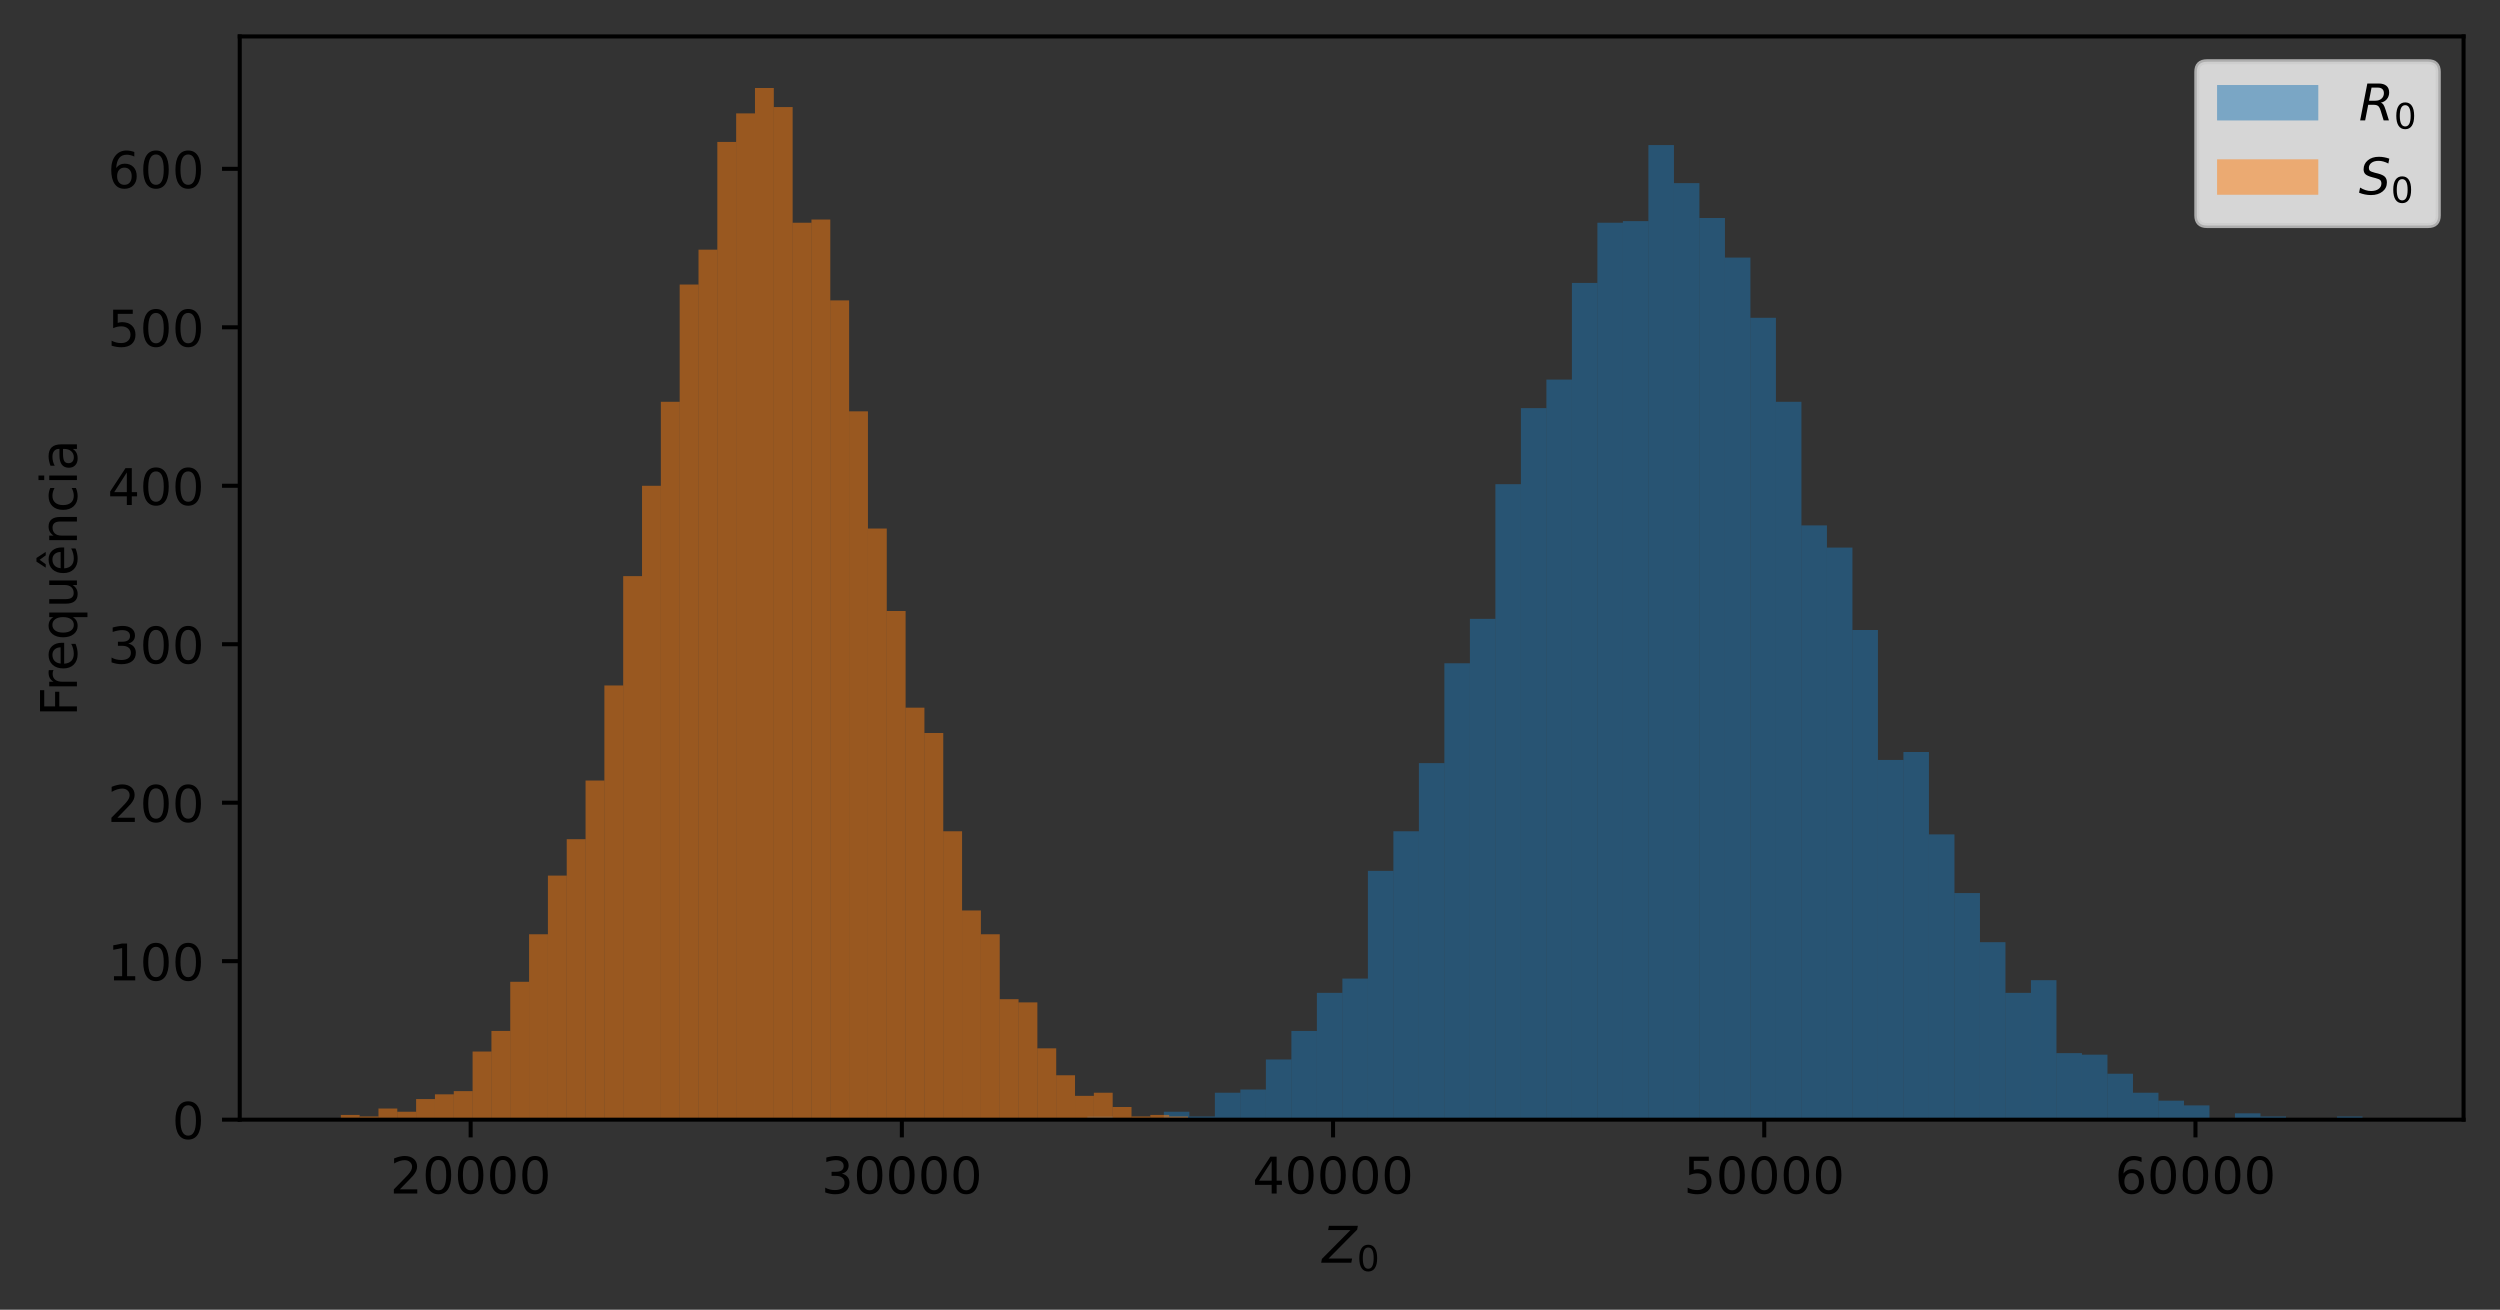 <?xml version="1.0" encoding="utf-8" standalone="no"?>
<!DOCTYPE svg PUBLIC "-//W3C//DTD SVG 1.1//EN"
  "http://www.w3.org/Graphics/SVG/1.1/DTD/svg11.dtd">
<!-- Created with matplotlib (https://matplotlib.org/) -->
<svg height="258.772pt" version="1.1" viewBox="0 0 493.936 258.772" width="493.936pt" xmlns="http://www.w3.org/2000/svg" xmlns:xlink="http://www.w3.org/1999/xlink">
 <rect x="0" y="0" width="493.936" height="258.772" fill="#333333" stroke="none"/>
 <defs>
  <style type="text/css">*{stroke-linecap:butt;stroke-linejoin:round;}</style>
 </defs>
 <g id="figure_1">
  <g id="patch_1">
   <path d="M 0 258.772 
L 493.936 258.772 
L 493.936 0 
L 0 0 
z
" style="fill:none;"/>
  </g>
  <g id="axes_1">
   <g id="patch_2">
    <path d="M 47.366 221.216 
L 486.736 221.216 
L 486.736 7.2 
L 47.366 7.2 
z
" style="fill:none;"/>
   </g>
   <g id="patch_3">
    <path clip-path="url(#p886ed7a73e)" d="M 214.835 221.216 
L 219.874 221.216 
L 219.874 220.59 
L 214.835 220.59 
z
" style="fill:#1f77b4;opacity:0.5;"/>
   </g>
   <g id="patch_4">
    <path clip-path="url(#p886ed7a73e)" d="M 219.874 221.216 
L 224.912 221.216 
L 224.912 220.903 
L 219.874 220.903 
z
" style="fill:#1f77b4;opacity:0.5;"/>
   </g>
   <g id="patch_5">
    <path clip-path="url(#p886ed7a73e)" d="M 224.912 221.216 
L 229.951 221.216 
L 229.951 221.216 
L 224.912 221.216 
z
" style="fill:#1f77b4;opacity:0.5;"/>
   </g>
   <g id="patch_6">
    <path clip-path="url(#p886ed7a73e)" d="M 229.951 221.216 
L 234.99 221.216 
L 234.99 219.65 
L 229.951 219.65 
z
" style="fill:#1f77b4;opacity:0.5;"/>
   </g>
   <g id="patch_7">
    <path clip-path="url(#p886ed7a73e)" d="M 234.99 221.216 
L 240.028 221.216 
L 240.028 220.59 
L 234.99 220.59 
z
" style="fill:#1f77b4;opacity:0.5;"/>
   </g>
   <g id="patch_8">
    <path clip-path="url(#p886ed7a73e)" d="M 240.028 221.216 
L 245.067 221.216 
L 245.067 215.893 
L 240.028 215.893 
z
" style="fill:#1f77b4;opacity:0.5;"/>
   </g>
   <g id="patch_9">
    <path clip-path="url(#p886ed7a73e)" d="M 245.067 221.216 
L 250.105 221.216 
L 250.105 215.267 
L 245.067 215.267 
z
" style="fill:#1f77b4;opacity:0.5;"/>
   </g>
   <g id="patch_10">
    <path clip-path="url(#p886ed7a73e)" d="M 250.105 221.216 
L 255.144 221.216 
L 255.144 209.318 
L 250.105 209.318 
z
" style="fill:#1f77b4;opacity:0.5;"/>
   </g>
   <g id="patch_11">
    <path clip-path="url(#p886ed7a73e)" d="M 255.144 221.216 
L 260.183 221.216 
L 260.183 203.682 
L 255.144 203.682 
z
" style="fill:#1f77b4;opacity:0.5;"/>
   </g>
   <g id="patch_12">
    <path clip-path="url(#p886ed7a73e)" d="M 260.183 221.216 
L 265.221 221.216 
L 265.221 196.168 
L 260.183 196.168 
z
" style="fill:#1f77b4;opacity:0.5;"/>
   </g>
   <g id="patch_13">
    <path clip-path="url(#p886ed7a73e)" d="M 265.221 221.216 
L 270.26 221.216 
L 270.26 193.35 
L 265.221 193.35 
z
" style="fill:#1f77b4;opacity:0.5;"/>
   </g>
   <g id="patch_14">
    <path clip-path="url(#p886ed7a73e)" d="M 270.26 221.216 
L 275.298 221.216 
L 275.298 172.06 
L 270.26 172.06 
z
" style="fill:#1f77b4;opacity:0.5;"/>
   </g>
   <g id="patch_15">
    <path clip-path="url(#p886ed7a73e)" d="M 275.298 221.216 
L 280.337 221.216 
L 280.337 164.233 
L 275.298 164.233 
z
" style="fill:#1f77b4;opacity:0.5;"/>
   </g>
   <g id="patch_16">
    <path clip-path="url(#p886ed7a73e)" d="M 280.337 221.216 
L 285.375 221.216 
L 285.375 150.769 
L 280.337 150.769 
z
" style="fill:#1f77b4;opacity:0.5;"/>
   </g>
   <g id="patch_17">
    <path clip-path="url(#p886ed7a73e)" d="M 285.375 221.216 
L 290.414 221.216 
L 290.414 131.045 
L 285.375 131.045 
z
" style="fill:#1f77b4;opacity:0.5;"/>
   </g>
   <g id="patch_18">
    <path clip-path="url(#p886ed7a73e)" d="M 290.414 221.216 
L 295.453 221.216 
L 295.453 122.278 
L 290.414 122.278 
z
" style="fill:#1f77b4;opacity:0.5;"/>
   </g>
   <g id="patch_19">
    <path clip-path="url(#p886ed7a73e)" d="M 295.453 221.216 
L 300.491 221.216 
L 300.491 95.665 
L 295.453 95.665 
z
" style="fill:#1f77b4;opacity:0.5;"/>
   </g>
   <g id="patch_20">
    <path clip-path="url(#p886ed7a73e)" d="M 300.491 221.216 
L 305.53 221.216 
L 305.53 80.636 
L 300.491 80.636 
z
" style="fill:#1f77b4;opacity:0.5;"/>
   </g>
   <g id="patch_21">
    <path clip-path="url(#p886ed7a73e)" d="M 305.53 221.216 
L 310.568 221.216 
L 310.568 75.001 
L 305.53 75.001 
z
" style="fill:#1f77b4;opacity:0.5;"/>
   </g>
   <g id="patch_22">
    <path clip-path="url(#p886ed7a73e)" d="M 310.568 221.216 
L 315.607 221.216 
L 315.607 55.902 
L 310.568 55.902 
z
" style="fill:#1f77b4;opacity:0.5;"/>
   </g>
   <g id="patch_23">
    <path clip-path="url(#p886ed7a73e)" d="M 315.607 221.216 
L 320.645 221.216 
L 320.645 44.004 
L 315.607 44.004 
z
" style="fill:#1f77b4;opacity:0.5;"/>
   </g>
   <g id="patch_24">
    <path clip-path="url(#p886ed7a73e)" d="M 320.645 221.216 
L 325.684 221.216 
L 325.684 43.691 
L 320.645 43.691 
z
" style="fill:#1f77b4;opacity:0.5;"/>
   </g>
   <g id="patch_25">
    <path clip-path="url(#p886ed7a73e)" d="M 325.684 221.216 
L 330.723 221.216 
L 330.723 28.663 
L 325.684 28.663 
z
" style="fill:#1f77b4;opacity:0.5;"/>
   </g>
   <g id="patch_26">
    <path clip-path="url(#p886ed7a73e)" d="M 330.723 221.216 
L 335.761 221.216 
L 335.761 36.177 
L 330.723 36.177 
z
" style="fill:#1f77b4;opacity:0.5;"/>
   </g>
   <g id="patch_27">
    <path clip-path="url(#p886ed7a73e)" d="M 335.761 221.216 
L 340.8 221.216 
L 340.8 43.065 
L 335.761 43.065 
z
" style="fill:#1f77b4;opacity:0.5;"/>
   </g>
   <g id="patch_28">
    <path clip-path="url(#p886ed7a73e)" d="M 340.8 221.216 
L 345.838 221.216 
L 345.838 50.892 
L 340.8 50.892 
z
" style="fill:#1f77b4;opacity:0.5;"/>
   </g>
   <g id="patch_29">
    <path clip-path="url(#p886ed7a73e)" d="M 345.838 221.216 
L 350.877 221.216 
L 350.877 62.79 
L 345.838 62.79 
z
" style="fill:#1f77b4;opacity:0.5;"/>
   </g>
   <g id="patch_30">
    <path clip-path="url(#p886ed7a73e)" d="M 350.877 221.216 
L 355.916 221.216 
L 355.916 79.384 
L 350.877 79.384 
z
" style="fill:#1f77b4;opacity:0.5;"/>
   </g>
   <g id="patch_31">
    <path clip-path="url(#p886ed7a73e)" d="M 355.916 221.216 
L 360.954 221.216 
L 360.954 103.805 
L 355.916 103.805 
z
" style="fill:#1f77b4;opacity:0.5;"/>
   </g>
   <g id="patch_32">
    <path clip-path="url(#p886ed7a73e)" d="M 360.954 221.216 
L 365.993 221.216 
L 365.993 108.189 
L 360.954 108.189 
z
" style="fill:#1f77b4;opacity:0.5;"/>
   </g>
   <g id="patch_33">
    <path clip-path="url(#p886ed7a73e)" d="M 365.993 221.216 
L 371.031 221.216 
L 371.031 124.47 
L 365.993 124.47 
z
" style="fill:#1f77b4;opacity:0.5;"/>
   </g>
   <g id="patch_34">
    <path clip-path="url(#p886ed7a73e)" d="M 371.031 221.216 
L 376.07 221.216 
L 376.07 150.143 
L 371.031 150.143 
z
" style="fill:#1f77b4;opacity:0.5;"/>
   </g>
   <g id="patch_35">
    <path clip-path="url(#p886ed7a73e)" d="M 376.07 221.216 
L 381.108 221.216 
L 381.108 148.578 
L 376.07 148.578 
z
" style="fill:#1f77b4;opacity:0.5;"/>
   </g>
   <g id="patch_36">
    <path clip-path="url(#p886ed7a73e)" d="M 381.108 221.216 
L 386.147 221.216 
L 386.147 164.859 
L 381.108 164.859 
z
" style="fill:#1f77b4;opacity:0.5;"/>
   </g>
   <g id="patch_37">
    <path clip-path="url(#p886ed7a73e)" d="M 386.147 221.216 
L 391.186 221.216 
L 391.186 176.443 
L 386.147 176.443 
z
" style="fill:#1f77b4;opacity:0.5;"/>
   </g>
   <g id="patch_38">
    <path clip-path="url(#p886ed7a73e)" d="M 391.186 221.216 
L 396.224 221.216 
L 396.224 186.149 
L 391.186 186.149 
z
" style="fill:#1f77b4;opacity:0.5;"/>
   </g>
   <g id="patch_39">
    <path clip-path="url(#p886ed7a73e)" d="M 396.224 221.216 
L 401.263 221.216 
L 401.263 196.168 
L 396.224 196.168 
z
" style="fill:#1f77b4;opacity:0.5;"/>
   </g>
   <g id="patch_40">
    <path clip-path="url(#p886ed7a73e)" d="M 401.263 221.216 
L 406.301 221.216 
L 406.301 193.663 
L 401.263 193.663 
z
" style="fill:#1f77b4;opacity:0.5;"/>
   </g>
   <g id="patch_41">
    <path clip-path="url(#p886ed7a73e)" d="M 406.301 221.216 
L 411.34 221.216 
L 411.34 208.066 
L 406.301 208.066 
z
" style="fill:#1f77b4;opacity:0.5;"/>
   </g>
   <g id="patch_42">
    <path clip-path="url(#p886ed7a73e)" d="M 411.34 221.216 
L 416.379 221.216 
L 416.379 208.379 
L 411.34 208.379 
z
" style="fill:#1f77b4;opacity:0.5;"/>
   </g>
   <g id="patch_43">
    <path clip-path="url(#p886ed7a73e)" d="M 416.379 221.216 
L 421.417 221.216 
L 421.417 212.136 
L 416.379 212.136 
z
" style="fill:#1f77b4;opacity:0.5;"/>
   </g>
   <g id="patch_44">
    <path clip-path="url(#p886ed7a73e)" d="M 421.417 221.216 
L 426.456 221.216 
L 426.456 215.893 
L 421.417 215.893 
z
" style="fill:#1f77b4;opacity:0.5;"/>
   </g>
   <g id="patch_45">
    <path clip-path="url(#p886ed7a73e)" d="M 426.456 221.216 
L 431.494 221.216 
L 431.494 217.459 
L 426.456 217.459 
z
" style="fill:#1f77b4;opacity:0.5;"/>
   </g>
   <g id="patch_46">
    <path clip-path="url(#p886ed7a73e)" d="M 431.494 221.216 
L 436.533 221.216 
L 436.533 218.398 
L 431.494 218.398 
z
" style="fill:#1f77b4;opacity:0.5;"/>
   </g>
   <g id="patch_47">
    <path clip-path="url(#p886ed7a73e)" d="M 436.533 221.216 
L 441.571 221.216 
L 441.571 220.903 
L 436.533 220.903 
z
" style="fill:#1f77b4;opacity:0.5;"/>
   </g>
   <g id="patch_48">
    <path clip-path="url(#p886ed7a73e)" d="M 441.571 221.216 
L 446.61 221.216 
L 446.61 219.963 
L 441.571 219.963 
z
" style="fill:#1f77b4;opacity:0.5;"/>
   </g>
   <g id="patch_49">
    <path clip-path="url(#p886ed7a73e)" d="M 446.61 221.216 
L 451.649 221.216 
L 451.649 220.59 
L 446.61 220.59 
z
" style="fill:#1f77b4;opacity:0.5;"/>
   </g>
   <g id="patch_50">
    <path clip-path="url(#p886ed7a73e)" d="M 451.649 221.216 
L 456.687 221.216 
L 456.687 221.216 
L 451.649 221.216 
z
" style="fill:#1f77b4;opacity:0.5;"/>
   </g>
   <g id="patch_51">
    <path clip-path="url(#p886ed7a73e)" d="M 456.687 221.216 
L 461.726 221.216 
L 461.726 220.903 
L 456.687 220.903 
z
" style="fill:#1f77b4;opacity:0.5;"/>
   </g>
   <g id="patch_52">
    <path clip-path="url(#p886ed7a73e)" d="M 461.726 221.216 
L 466.764 221.216 
L 466.764 220.59 
L 461.726 220.59 
z
" style="fill:#1f77b4;opacity:0.5;"/>
   </g>
   <g id="patch_53">
    <path clip-path="url(#p886ed7a73e)" d="M 67.337 221.216 
L 71.056 221.216 
L 71.056 220.276 
L 67.337 220.276 
z
" style="fill:#ff7f0e;opacity:0.5;"/>
   </g>
   <g id="patch_54">
    <path clip-path="url(#p886ed7a73e)" d="M 71.056 221.216 
L 74.776 221.216 
L 74.776 220.59 
L 71.056 220.59 
z
" style="fill:#ff7f0e;opacity:0.5;"/>
   </g>
   <g id="patch_55">
    <path clip-path="url(#p886ed7a73e)" d="M 74.776 221.216 
L 78.495 221.216 
L 78.495 219.024 
L 74.776 219.024 
z
" style="fill:#ff7f0e;opacity:0.5;"/>
   </g>
   <g id="patch_56">
    <path clip-path="url(#p886ed7a73e)" d="M 78.495 221.216 
L 82.215 221.216 
L 82.215 219.65 
L 78.495 219.65 
z
" style="fill:#ff7f0e;opacity:0.5;"/>
   </g>
   <g id="patch_57">
    <path clip-path="url(#p886ed7a73e)" d="M 82.215 221.216 
L 85.934 221.216 
L 85.934 217.146 
L 82.215 217.146 
z
" style="fill:#ff7f0e;opacity:0.5;"/>
   </g>
   <g id="patch_58">
    <path clip-path="url(#p886ed7a73e)" d="M 85.934 221.216 
L 89.654 221.216 
L 89.654 216.206 
L 85.934 216.206 
z
" style="fill:#ff7f0e;opacity:0.5;"/>
   </g>
   <g id="patch_59">
    <path clip-path="url(#p886ed7a73e)" d="M 89.654 221.216 
L 93.373 221.216 
L 93.373 215.58 
L 89.654 215.58 
z
" style="fill:#ff7f0e;opacity:0.5;"/>
   </g>
   <g id="patch_60">
    <path clip-path="url(#p886ed7a73e)" d="M 93.373 221.216 
L 97.093 221.216 
L 97.093 207.753 
L 93.373 207.753 
z
" style="fill:#ff7f0e;opacity:0.5;"/>
   </g>
   <g id="patch_61">
    <path clip-path="url(#p886ed7a73e)" d="M 97.093 221.216 
L 100.812 221.216 
L 100.812 203.682 
L 97.093 203.682 
z
" style="fill:#ff7f0e;opacity:0.5;"/>
   </g>
   <g id="patch_62">
    <path clip-path="url(#p886ed7a73e)" d="M 100.812 221.216 
L 104.532 221.216 
L 104.532 193.977 
L 100.812 193.977 
z
" style="fill:#ff7f0e;opacity:0.5;"/>
   </g>
   <g id="patch_63">
    <path clip-path="url(#p886ed7a73e)" d="M 104.532 221.216 
L 108.251 221.216 
L 108.251 184.584 
L 104.532 184.584 
z
" style="fill:#ff7f0e;opacity:0.5;"/>
   </g>
   <g id="patch_64">
    <path clip-path="url(#p886ed7a73e)" d="M 108.251 221.216 
L 111.971 221.216 
L 111.971 172.999 
L 108.251 172.999 
z
" style="fill:#ff7f0e;opacity:0.5;"/>
   </g>
   <g id="patch_65">
    <path clip-path="url(#p886ed7a73e)" d="M 111.971 221.216 
L 115.69 221.216 
L 115.69 165.798 
L 111.971 165.798 
z
" style="fill:#ff7f0e;opacity:0.5;"/>
   </g>
   <g id="patch_66">
    <path clip-path="url(#p886ed7a73e)" d="M 115.69 221.216 
L 119.41 221.216 
L 119.41 154.214 
L 115.69 154.214 
z
" style="fill:#ff7f0e;opacity:0.5;"/>
   </g>
   <g id="patch_67">
    <path clip-path="url(#p886ed7a73e)" d="M 119.41 221.216 
L 123.129 221.216 
L 123.129 135.428 
L 119.41 135.428 
z
" style="fill:#ff7f0e;opacity:0.5;"/>
   </g>
   <g id="patch_68">
    <path clip-path="url(#p886ed7a73e)" d="M 123.129 221.216 
L 126.849 221.216 
L 126.849 113.824 
L 123.129 113.824 
z
" style="fill:#ff7f0e;opacity:0.5;"/>
   </g>
   <g id="patch_69">
    <path clip-path="url(#p886ed7a73e)" d="M 126.849 221.216 
L 130.568 221.216 
L 130.568 95.978 
L 126.849 95.978 
z
" style="fill:#ff7f0e;opacity:0.5;"/>
   </g>
   <g id="patch_70">
    <path clip-path="url(#p886ed7a73e)" d="M 130.568 221.216 
L 134.288 221.216 
L 134.288 79.384 
L 130.568 79.384 
z
" style="fill:#ff7f0e;opacity:0.5;"/>
   </g>
   <g id="patch_71">
    <path clip-path="url(#p886ed7a73e)" d="M 134.288 221.216 
L 138.007 221.216 
L 138.007 56.215 
L 134.288 56.215 
z
" style="fill:#ff7f0e;opacity:0.5;"/>
   </g>
   <g id="patch_72">
    <path clip-path="url(#p886ed7a73e)" d="M 138.007 221.216 
L 141.727 221.216 
L 141.727 49.327 
L 138.007 49.327 
z
" style="fill:#ff7f0e;opacity:0.5;"/>
   </g>
   <g id="patch_73">
    <path clip-path="url(#p886ed7a73e)" d="M 141.727 221.216 
L 145.446 221.216 
L 145.446 28.036 
L 141.727 28.036 
z
" style="fill:#ff7f0e;opacity:0.5;"/>
   </g>
   <g id="patch_74">
    <path clip-path="url(#p886ed7a73e)" d="M 145.446 221.216 
L 149.166 221.216 
L 149.166 22.401 
L 145.446 22.401 
z
" style="fill:#ff7f0e;opacity:0.5;"/>
   </g>
   <g id="patch_75">
    <path clip-path="url(#p886ed7a73e)" d="M 149.166 221.216 
L 152.885 221.216 
L 152.885 17.391 
L 149.166 17.391 
z
" style="fill:#ff7f0e;opacity:0.5;"/>
   </g>
   <g id="patch_76">
    <path clip-path="url(#p886ed7a73e)" d="M 152.885 221.216 
L 156.605 221.216 
L 156.605 21.148 
L 152.885 21.148 
z
" style="fill:#ff7f0e;opacity:0.5;"/>
   </g>
   <g id="patch_77">
    <path clip-path="url(#p886ed7a73e)" d="M 156.605 221.216 
L 160.324 221.216 
L 160.324 44.004 
L 156.605 44.004 
z
" style="fill:#ff7f0e;opacity:0.5;"/>
   </g>
   <g id="patch_78">
    <path clip-path="url(#p886ed7a73e)" d="M 160.324 221.216 
L 164.044 221.216 
L 164.044 43.378 
L 160.324 43.378 
z
" style="fill:#ff7f0e;opacity:0.5;"/>
   </g>
   <g id="patch_79">
    <path clip-path="url(#p886ed7a73e)" d="M 164.044 221.216 
L 167.763 221.216 
L 167.763 59.346 
L 164.044 59.346 
z
" style="fill:#ff7f0e;opacity:0.5;"/>
   </g>
   <g id="patch_80">
    <path clip-path="url(#p886ed7a73e)" d="M 167.763 221.216 
L 171.483 221.216 
L 171.483 81.263 
L 167.763 81.263 
z
" style="fill:#ff7f0e;opacity:0.5;"/>
   </g>
   <g id="patch_81">
    <path clip-path="url(#p886ed7a73e)" d="M 171.483 221.216 
L 175.202 221.216 
L 175.202 104.431 
L 171.483 104.431 
z
" style="fill:#ff7f0e;opacity:0.5;"/>
   </g>
   <g id="patch_82">
    <path clip-path="url(#p886ed7a73e)" d="M 175.202 221.216 
L 178.922 221.216 
L 178.922 120.712 
L 175.202 120.712 
z
" style="fill:#ff7f0e;opacity:0.5;"/>
   </g>
   <g id="patch_83">
    <path clip-path="url(#p886ed7a73e)" d="M 178.922 221.216 
L 182.641 221.216 
L 182.641 139.811 
L 178.922 139.811 
z
" style="fill:#ff7f0e;opacity:0.5;"/>
   </g>
   <g id="patch_84">
    <path clip-path="url(#p886ed7a73e)" d="M 182.641 221.216 
L 186.361 221.216 
L 186.361 144.821 
L 182.641 144.821 
z
" style="fill:#ff7f0e;opacity:0.5;"/>
   </g>
   <g id="patch_85">
    <path clip-path="url(#p886ed7a73e)" d="M 186.361 221.216 
L 190.08 221.216 
L 190.08 164.233 
L 186.361 164.233 
z
" style="fill:#ff7f0e;opacity:0.5;"/>
   </g>
   <g id="patch_86">
    <path clip-path="url(#p886ed7a73e)" d="M 190.08 221.216 
L 193.8 221.216 
L 193.8 179.887 
L 190.08 179.887 
z
" style="fill:#ff7f0e;opacity:0.5;"/>
   </g>
   <g id="patch_87">
    <path clip-path="url(#p886ed7a73e)" d="M 193.8 221.216 
L 197.519 221.216 
L 197.519 184.584 
L 193.8 184.584 
z
" style="fill:#ff7f0e;opacity:0.5;"/>
   </g>
   <g id="patch_88">
    <path clip-path="url(#p886ed7a73e)" d="M 197.519 221.216 
L 201.239 221.216 
L 201.239 197.421 
L 197.519 197.421 
z
" style="fill:#ff7f0e;opacity:0.5;"/>
   </g>
   <g id="patch_89">
    <path clip-path="url(#p886ed7a73e)" d="M 201.239 221.216 
L 204.958 221.216 
L 204.958 198.047 
L 201.239 198.047 
z
" style="fill:#ff7f0e;opacity:0.5;"/>
   </g>
   <g id="patch_90">
    <path clip-path="url(#p886ed7a73e)" d="M 204.958 221.216 
L 208.678 221.216 
L 208.678 207.126 
L 204.958 207.126 
z
" style="fill:#ff7f0e;opacity:0.5;"/>
   </g>
   <g id="patch_91">
    <path clip-path="url(#p886ed7a73e)" d="M 208.678 221.216 
L 212.397 221.216 
L 212.397 212.449 
L 208.678 212.449 
z
" style="fill:#ff7f0e;opacity:0.5;"/>
   </g>
   <g id="patch_92">
    <path clip-path="url(#p886ed7a73e)" d="M 212.397 221.216 
L 216.117 221.216 
L 216.117 216.519 
L 212.397 216.519 
z
" style="fill:#ff7f0e;opacity:0.5;"/>
   </g>
   <g id="patch_93">
    <path clip-path="url(#p886ed7a73e)" d="M 216.117 221.216 
L 219.836 221.216 
L 219.836 215.893 
L 216.117 215.893 
z
" style="fill:#ff7f0e;opacity:0.5;"/>
   </g>
   <g id="patch_94">
    <path clip-path="url(#p886ed7a73e)" d="M 219.836 221.216 
L 223.556 221.216 
L 223.556 218.711 
L 219.836 218.711 
z
" style="fill:#ff7f0e;opacity:0.5;"/>
   </g>
   <g id="patch_95">
    <path clip-path="url(#p886ed7a73e)" d="M 223.556 221.216 
L 227.275 221.216 
L 227.275 220.59 
L 223.556 220.59 
z
" style="fill:#ff7f0e;opacity:0.5;"/>
   </g>
   <g id="patch_96">
    <path clip-path="url(#p886ed7a73e)" d="M 227.275 221.216 
L 230.995 221.216 
L 230.995 220.276 
L 227.275 220.276 
z
" style="fill:#ff7f0e;opacity:0.5;"/>
   </g>
   <g id="patch_97">
    <path clip-path="url(#p886ed7a73e)" d="M 230.995 221.216 
L 234.714 221.216 
L 234.714 220.59 
L 230.995 220.59 
z
" style="fill:#ff7f0e;opacity:0.5;"/>
   </g>
   <g id="patch_98">
    <path clip-path="url(#p886ed7a73e)" d="M 234.714 221.216 
L 238.434 221.216 
L 238.434 220.903 
L 234.714 220.903 
z
" style="fill:#ff7f0e;opacity:0.5;"/>
   </g>
   <g id="patch_99">
    <path clip-path="url(#p886ed7a73e)" d="M 238.434 221.216 
L 242.153 221.216 
L 242.153 221.216 
L 238.434 221.216 
z
" style="fill:#ff7f0e;opacity:0.5;"/>
   </g>
   <g id="patch_100">
    <path clip-path="url(#p886ed7a73e)" d="M 242.153 221.216 
L 245.873 221.216 
L 245.873 220.903 
L 242.153 220.903 
z
" style="fill:#ff7f0e;opacity:0.5;"/>
   </g>
   <g id="patch_101">
    <path clip-path="url(#p886ed7a73e)" d="M 245.873 221.216 
L 249.592 221.216 
L 249.592 221.216 
L 245.873 221.216 
z
" style="fill:#ff7f0e;opacity:0.5;"/>
   </g>
   <g id="patch_102">
    <path clip-path="url(#p886ed7a73e)" d="M 249.592 221.216 
L 253.312 221.216 
L 253.312 220.903 
L 249.592 220.903 
z
" style="fill:#ff7f0e;opacity:0.5;"/>
   </g>
   <g id="matplotlib.axis_1">
    <g id="xtick_1">
     <g id="line2d_1">
      <defs>
       <path d="M 0 0 
L 0 3.5 
" id="me5d652dbe2" style="stroke:#000000;stroke-width:0.8;"/>
      </defs>
      <g>
       <use style="stroke:#000000;stroke-width:0.8;" x="92.988" xlink:href="#me5d652dbe2" y="221.216"/>
      </g>
     </g>
     <g id="text_1">
      <!-- 20000 -->
      <g transform="translate(77.082 235.814)scale(0.1 -0.1)">
       <defs>
        <path d="M 19.188 8.297 
L 53.609 8.297 
L 53.609 0 
L 7.328 0 
L 7.328 8.297 
Q 12.938 14.109 22.625 23.891 
Q 32.328 33.688 34.812 36.531 
Q 39.547 41.844 41.422 45.531 
Q 43.312 49.219 43.312 52.781 
Q 43.312 58.594 39.234 62.25 
Q 35.156 65.922 28.609 65.922 
Q 23.969 65.922 18.812 64.312 
Q 13.672 62.703 7.812 59.422 
L 7.812 69.391 
Q 13.766 71.781 18.938 73 
Q 24.125 74.219 28.422 74.219 
Q 39.75 74.219 46.484 68.547 
Q 53.219 62.891 53.219 53.422 
Q 53.219 48.922 51.531 44.891 
Q 49.859 40.875 45.406 35.406 
Q 44.188 33.984 37.641 27.219 
Q 31.109 20.453 19.188 8.297 
z
" id="DejaVuSans-50"/>
        <path d="M 31.781 66.406 
Q 24.172 66.406 20.328 58.906 
Q 16.5 51.422 16.5 36.375 
Q 16.5 21.391 20.328 13.891 
Q 24.172 6.391 31.781 6.391 
Q 39.453 6.391 43.281 13.891 
Q 47.125 21.391 47.125 36.375 
Q 47.125 51.422 43.281 58.906 
Q 39.453 66.406 31.781 66.406 
z
M 31.781 74.219 
Q 44.047 74.219 50.516 64.516 
Q 56.984 54.828 56.984 36.375 
Q 56.984 17.969 50.516 8.266 
Q 44.047 -1.422 31.781 -1.422 
Q 19.531 -1.422 13.062 8.266 
Q 6.594 17.969 6.594 36.375 
Q 6.594 54.828 13.062 64.516 
Q 19.531 74.219 31.781 74.219 
z
" id="DejaVuSans-48"/>
       </defs>
       <use xlink:href="#DejaVuSans-50"/>
       <use x="63.623" xlink:href="#DejaVuSans-48"/>
       <use x="127.246" xlink:href="#DejaVuSans-48"/>
       <use x="190.869" xlink:href="#DejaVuSans-48"/>
       <use x="254.492" xlink:href="#DejaVuSans-48"/>
      </g>
     </g>
    </g>
    <g id="xtick_2">
     <g id="line2d_2">
      <g>
       <use style="stroke:#000000;stroke-width:0.8;" x="178.183" xlink:href="#me5d652dbe2" y="221.216"/>
      </g>
     </g>
     <g id="text_2">
      <!-- 30000 -->
      <g transform="translate(162.277 235.814)scale(0.1 -0.1)">
       <defs>
        <path d="M 40.578 39.312 
Q 47.656 37.797 51.625 33 
Q 55.609 28.219 55.609 21.188 
Q 55.609 10.406 48.188 4.484 
Q 40.766 -1.422 27.094 -1.422 
Q 22.516 -1.422 17.656 -0.516 
Q 12.797 0.391 7.625 2.203 
L 7.625 11.719 
Q 11.719 9.328 16.594 8.109 
Q 21.484 6.891 26.812 6.891 
Q 36.078 6.891 40.938 10.547 
Q 45.797 14.203 45.797 21.188 
Q 45.797 27.641 41.281 31.266 
Q 36.766 34.906 28.719 34.906 
L 20.219 34.906 
L 20.219 43.016 
L 29.109 43.016 
Q 36.375 43.016 40.234 45.922 
Q 44.094 48.828 44.094 54.297 
Q 44.094 59.906 40.109 62.906 
Q 36.141 65.922 28.719 65.922 
Q 24.656 65.922 20.016 65.031 
Q 15.375 64.156 9.812 62.312 
L 9.812 71.094 
Q 15.438 72.656 20.344 73.438 
Q 25.25 74.219 29.594 74.219 
Q 40.828 74.219 47.359 69.109 
Q 53.906 64.016 53.906 55.328 
Q 53.906 49.266 50.438 45.094 
Q 46.969 40.922 40.578 39.312 
z
" id="DejaVuSans-51"/>
       </defs>
       <use xlink:href="#DejaVuSans-51"/>
       <use x="63.623" xlink:href="#DejaVuSans-48"/>
       <use x="127.246" xlink:href="#DejaVuSans-48"/>
       <use x="190.869" xlink:href="#DejaVuSans-48"/>
       <use x="254.492" xlink:href="#DejaVuSans-48"/>
      </g>
     </g>
    </g>
    <g id="xtick_3">
     <g id="line2d_3">
      <g>
       <use style="stroke:#000000;stroke-width:0.8;" x="263.378" xlink:href="#me5d652dbe2" y="221.216"/>
      </g>
     </g>
     <g id="text_3">
      <!-- 40000 -->
      <g transform="translate(247.471 235.814)scale(0.1 -0.1)">
       <defs>
        <path d="M 37.797 64.312 
L 12.891 25.391 
L 37.797 25.391 
z
M 35.203 72.906 
L 47.609 72.906 
L 47.609 25.391 
L 58.016 25.391 
L 58.016 17.188 
L 47.609 17.188 
L 47.609 0 
L 37.797 0 
L 37.797 17.188 
L 4.891 17.188 
L 4.891 26.703 
z
" id="DejaVuSans-52"/>
       </defs>
       <use xlink:href="#DejaVuSans-52"/>
       <use x="63.623" xlink:href="#DejaVuSans-48"/>
       <use x="127.246" xlink:href="#DejaVuSans-48"/>
       <use x="190.869" xlink:href="#DejaVuSans-48"/>
       <use x="254.492" xlink:href="#DejaVuSans-48"/>
      </g>
     </g>
    </g>
    <g id="xtick_4">
     <g id="line2d_4">
      <g>
       <use style="stroke:#000000;stroke-width:0.8;" x="348.572" xlink:href="#me5d652dbe2" y="221.216"/>
      </g>
     </g>
     <g id="text_4">
      <!-- 50000 -->
      <g transform="translate(332.666 235.814)scale(0.1 -0.1)">
       <defs>
        <path d="M 10.797 72.906 
L 49.516 72.906 
L 49.516 64.594 
L 19.828 64.594 
L 19.828 46.734 
Q 21.969 47.469 24.109 47.828 
Q 26.266 48.188 28.422 48.188 
Q 40.625 48.188 47.75 41.5 
Q 54.891 34.812 54.891 23.391 
Q 54.891 11.625 47.562 5.094 
Q 40.234 -1.422 26.906 -1.422 
Q 22.312 -1.422 17.547 -0.641 
Q 12.797 0.141 7.719 1.703 
L 7.719 11.625 
Q 12.109 9.234 16.797 8.062 
Q 21.484 6.891 26.703 6.891 
Q 35.156 6.891 40.078 11.328 
Q 45.016 15.766 45.016 23.391 
Q 45.016 31 40.078 35.438 
Q 35.156 39.891 26.703 39.891 
Q 22.75 39.891 18.812 39.016 
Q 14.891 38.141 10.797 36.281 
z
" id="DejaVuSans-53"/>
       </defs>
       <use xlink:href="#DejaVuSans-53"/>
       <use x="63.623" xlink:href="#DejaVuSans-48"/>
       <use x="127.246" xlink:href="#DejaVuSans-48"/>
       <use x="190.869" xlink:href="#DejaVuSans-48"/>
       <use x="254.492" xlink:href="#DejaVuSans-48"/>
      </g>
     </g>
    </g>
    <g id="xtick_5">
     <g id="line2d_5">
      <g>
       <use style="stroke:#000000;stroke-width:0.8;" x="433.767" xlink:href="#me5d652dbe2" y="221.216"/>
      </g>
     </g>
     <g id="text_5">
      <!-- 60000 -->
      <g transform="translate(417.86 235.814)scale(0.1 -0.1)">
       <defs>
        <path d="M 33.016 40.375 
Q 26.375 40.375 22.484 35.828 
Q 18.609 31.297 18.609 23.391 
Q 18.609 15.531 22.484 10.953 
Q 26.375 6.391 33.016 6.391 
Q 39.656 6.391 43.531 10.953 
Q 47.406 15.531 47.406 23.391 
Q 47.406 31.297 43.531 35.828 
Q 39.656 40.375 33.016 40.375 
z
M 52.594 71.297 
L 52.594 62.312 
Q 48.875 64.062 45.094 64.984 
Q 41.312 65.922 37.594 65.922 
Q 27.828 65.922 22.672 59.328 
Q 17.531 52.734 16.797 39.406 
Q 19.672 43.656 24.016 45.922 
Q 28.375 48.188 33.594 48.188 
Q 44.578 48.188 50.953 41.516 
Q 57.328 34.859 57.328 23.391 
Q 57.328 12.156 50.688 5.359 
Q 44.047 -1.422 33.016 -1.422 
Q 20.359 -1.422 13.672 8.266 
Q 6.984 17.969 6.984 36.375 
Q 6.984 53.656 15.188 63.938 
Q 23.391 74.219 37.203 74.219 
Q 40.922 74.219 44.703 73.484 
Q 48.484 72.75 52.594 71.297 
z
" id="DejaVuSans-54"/>
       </defs>
       <use xlink:href="#DejaVuSans-54"/>
       <use x="63.623" xlink:href="#DejaVuSans-48"/>
       <use x="127.246" xlink:href="#DejaVuSans-48"/>
       <use x="190.869" xlink:href="#DejaVuSans-48"/>
       <use x="254.492" xlink:href="#DejaVuSans-48"/>
      </g>
     </g>
    </g>
    <g id="text_6">
     <!-- $Z_0$ -->
     <g transform="translate(261.251 249.492)scale(0.1 -0.1)">
      <defs>
       <path d="M 13.094 72.906 
L 70.312 72.906 
L 68.891 65.375 
L 12.406 8.297 
L 58.891 8.297 
L 57.328 0 
L -2.203 0 
L -0.781 7.516 
L 55.719 64.594 
L 11.531 64.594 
z
" id="DejaVuSans-Oblique-90"/>
      </defs>
      <use transform="translate(0 0.094)" xlink:href="#DejaVuSans-Oblique-90"/>
      <use transform="translate(68.506 -16.312)scale(0.7)" xlink:href="#DejaVuSans-48"/>
     </g>
    </g>
   </g>
   <g id="matplotlib.axis_2">
    <g id="ytick_1">
     <g id="line2d_6">
      <defs>
       <path d="M 0 0 
L -3.5 0 
" id="m7829d99c3b" style="stroke:#000000;stroke-width:0.8;"/>
      </defs>
      <g>
       <use style="stroke:#000000;stroke-width:0.8;" x="47.366" xlink:href="#m7829d99c3b" y="221.216"/>
      </g>
     </g>
     <g id="text_7">
      <!-- 0 -->
      <g transform="translate(34.003 225.015)scale(0.1 -0.1)">
       <use xlink:href="#DejaVuSans-48"/>
      </g>
     </g>
    </g>
    <g id="ytick_2">
     <g id="line2d_7">
      <g>
       <use style="stroke:#000000;stroke-width:0.8;" x="47.366" xlink:href="#m7829d99c3b" y="189.906"/>
      </g>
     </g>
     <g id="text_8">
      <!-- 100 -->
      <g transform="translate(21.278 193.706)scale(0.1 -0.1)">
       <defs>
        <path d="M 12.406 8.297 
L 28.516 8.297 
L 28.516 63.922 
L 10.984 60.406 
L 10.984 69.391 
L 28.422 72.906 
L 38.281 72.906 
L 38.281 8.297 
L 54.391 8.297 
L 54.391 0 
L 12.406 0 
z
" id="DejaVuSans-49"/>
       </defs>
       <use xlink:href="#DejaVuSans-49"/>
       <use x="63.623" xlink:href="#DejaVuSans-48"/>
       <use x="127.246" xlink:href="#DejaVuSans-48"/>
      </g>
     </g>
    </g>
    <g id="ytick_3">
     <g id="line2d_8">
      <g>
       <use style="stroke:#000000;stroke-width:0.8;" x="47.366" xlink:href="#m7829d99c3b" y="158.597"/>
      </g>
     </g>
     <g id="text_9">
      <!-- 200 -->
      <g transform="translate(21.278 162.396)scale(0.1 -0.1)">
       <use xlink:href="#DejaVuSans-50"/>
       <use x="63.623" xlink:href="#DejaVuSans-48"/>
       <use x="127.246" xlink:href="#DejaVuSans-48"/>
      </g>
     </g>
    </g>
    <g id="ytick_4">
     <g id="line2d_9">
      <g>
       <use style="stroke:#000000;stroke-width:0.8;" x="47.366" xlink:href="#m7829d99c3b" y="127.287"/>
      </g>
     </g>
     <g id="text_10">
      <!-- 300 -->
      <g transform="translate(21.278 131.087)scale(0.1 -0.1)">
       <use xlink:href="#DejaVuSans-51"/>
       <use x="63.623" xlink:href="#DejaVuSans-48"/>
       <use x="127.246" xlink:href="#DejaVuSans-48"/>
      </g>
     </g>
    </g>
    <g id="ytick_5">
     <g id="line2d_10">
      <g>
       <use style="stroke:#000000;stroke-width:0.8;" x="47.366" xlink:href="#m7829d99c3b" y="95.978"/>
      </g>
     </g>
     <g id="text_11">
      <!-- 400 -->
      <g transform="translate(21.278 99.777)scale(0.1 -0.1)">
       <use xlink:href="#DejaVuSans-52"/>
       <use x="63.623" xlink:href="#DejaVuSans-48"/>
       <use x="127.246" xlink:href="#DejaVuSans-48"/>
      </g>
     </g>
    </g>
    <g id="ytick_6">
     <g id="line2d_11">
      <g>
       <use style="stroke:#000000;stroke-width:0.8;" x="47.366" xlink:href="#m7829d99c3b" y="64.668"/>
      </g>
     </g>
     <g id="text_12">
      <!-- 500 -->
      <g transform="translate(21.278 68.468)scale(0.1 -0.1)">
       <use xlink:href="#DejaVuSans-53"/>
       <use x="63.623" xlink:href="#DejaVuSans-48"/>
       <use x="127.246" xlink:href="#DejaVuSans-48"/>
      </g>
     </g>
    </g>
    <g id="ytick_7">
     <g id="line2d_12">
      <g>
       <use style="stroke:#000000;stroke-width:0.8;" x="47.366" xlink:href="#m7829d99c3b" y="33.359"/>
      </g>
     </g>
     <g id="text_13">
      <!-- 600 -->
      <g transform="translate(21.278 37.158)scale(0.1 -0.1)">
       <use xlink:href="#DejaVuSans-54"/>
       <use x="63.623" xlink:href="#DejaVuSans-48"/>
       <use x="127.246" xlink:href="#DejaVuSans-48"/>
      </g>
     </g>
    </g>
    <g id="text_14">
     <!-- Frequência -->
     <g transform="translate(15.198 141.531)rotate(-90)scale(0.1 -0.1)">
      <defs>
       <path d="M 9.812 72.906 
L 51.703 72.906 
L 51.703 64.594 
L 19.672 64.594 
L 19.672 43.109 
L 48.578 43.109 
L 48.578 34.812 
L 19.672 34.812 
L 19.672 0 
L 9.812 0 
z
" id="DejaVuSans-70"/>
       <path d="M 41.109 46.297 
Q 39.594 47.172 37.812 47.578 
Q 36.031 48 33.891 48 
Q 26.266 48 22.188 43.047 
Q 18.109 38.094 18.109 28.812 
L 18.109 0 
L 9.078 0 
L 9.078 54.688 
L 18.109 54.688 
L 18.109 46.188 
Q 20.953 51.172 25.484 53.578 
Q 30.031 56 36.531 56 
Q 37.453 56 38.578 55.875 
Q 39.703 55.766 41.062 55.516 
z
" id="DejaVuSans-114"/>
       <path d="M 56.203 29.594 
L 56.203 25.203 
L 14.891 25.203 
Q 15.484 15.922 20.484 11.062 
Q 25.484 6.203 34.422 6.203 
Q 39.594 6.203 44.453 7.469 
Q 49.312 8.734 54.109 11.281 
L 54.109 2.781 
Q 49.266 0.734 44.188 -0.344 
Q 39.109 -1.422 33.891 -1.422 
Q 20.797 -1.422 13.156 6.188 
Q 5.516 13.812 5.516 26.812 
Q 5.516 40.234 12.766 48.109 
Q 20.016 56 32.328 56 
Q 43.359 56 49.781 48.891 
Q 56.203 41.797 56.203 29.594 
z
M 47.219 32.234 
Q 47.125 39.594 43.094 43.984 
Q 39.062 48.391 32.422 48.391 
Q 24.906 48.391 20.391 44.141 
Q 15.875 39.891 15.188 32.172 
z
" id="DejaVuSans-101"/>
       <path d="M 14.797 27.297 
Q 14.797 17.391 18.875 11.75 
Q 22.953 6.109 30.078 6.109 
Q 37.203 6.109 41.297 11.75 
Q 45.406 17.391 45.406 27.297 
Q 45.406 37.203 41.297 42.844 
Q 37.203 48.484 30.078 48.484 
Q 22.953 48.484 18.875 42.844 
Q 14.797 37.203 14.797 27.297 
z
M 45.406 8.203 
Q 42.578 3.328 38.25 0.953 
Q 33.938 -1.422 27.875 -1.422 
Q 17.969 -1.422 11.734 6.484 
Q 5.516 14.406 5.516 27.297 
Q 5.516 40.188 11.734 48.094 
Q 17.969 56 27.875 56 
Q 33.938 56 38.25 53.625 
Q 42.578 51.266 45.406 46.391 
L 45.406 54.688 
L 54.391 54.688 
L 54.391 -20.797 
L 45.406 -20.797 
z
" id="DejaVuSans-113"/>
       <path d="M 8.5 21.578 
L 8.5 54.688 
L 17.484 54.688 
L 17.484 21.922 
Q 17.484 14.156 20.5 10.266 
Q 23.531 6.391 29.594 6.391 
Q 36.859 6.391 41.078 11.031 
Q 45.312 15.672 45.312 23.688 
L 45.312 54.688 
L 54.297 54.688 
L 54.297 0 
L 45.312 0 
L 45.312 8.406 
Q 42.047 3.422 37.719 1 
Q 33.406 -1.422 27.688 -1.422 
Q 18.266 -1.422 13.375 4.438 
Q 8.5 10.297 8.5 21.578 
z
M 31.109 56 
z
" id="DejaVuSans-117"/>
       <path d="M 56.203 29.594 
L 56.203 25.203 
L 14.891 25.203 
Q 15.484 15.922 20.484 11.062 
Q 25.484 6.203 34.422 6.203 
Q 39.594 6.203 44.453 7.469 
Q 49.312 8.734 54.109 11.281 
L 54.109 2.781 
Q 49.266 0.734 44.188 -0.344 
Q 39.109 -1.422 33.891 -1.422 
Q 20.797 -1.422 13.156 6.188 
Q 5.516 13.812 5.516 26.812 
Q 5.516 40.234 12.766 48.109 
Q 20.016 56 32.328 56 
Q 43.359 56 49.781 48.891 
Q 56.203 41.797 56.203 29.594 
z
M 47.219 32.234 
Q 47.125 39.594 43.094 43.984 
Q 39.062 48.391 32.422 48.391 
Q 24.906 48.391 20.391 44.141 
Q 15.875 39.891 15.188 32.172 
z
M 28.172 79.984 
L 35.406 79.984 
L 47.359 61.625 
L 40.578 61.625 
L 31.781 73.578 
L 23 61.625 
L 16.219 61.625 
z
" id="DejaVuSans-234"/>
       <path d="M 54.891 33.016 
L 54.891 0 
L 45.906 0 
L 45.906 32.719 
Q 45.906 40.484 42.875 44.328 
Q 39.844 48.188 33.797 48.188 
Q 26.516 48.188 22.312 43.547 
Q 18.109 38.922 18.109 30.906 
L 18.109 0 
L 9.078 0 
L 9.078 54.688 
L 18.109 54.688 
L 18.109 46.188 
Q 21.344 51.125 25.703 53.562 
Q 30.078 56 35.797 56 
Q 45.219 56 50.047 50.172 
Q 54.891 44.344 54.891 33.016 
z
" id="DejaVuSans-110"/>
       <path d="M 48.781 52.594 
L 48.781 44.188 
Q 44.969 46.297 41.141 47.344 
Q 37.312 48.391 33.406 48.391 
Q 24.656 48.391 19.812 42.844 
Q 14.984 37.312 14.984 27.297 
Q 14.984 17.281 19.812 11.734 
Q 24.656 6.203 33.406 6.203 
Q 37.312 6.203 41.141 7.25 
Q 44.969 8.297 48.781 10.406 
L 48.781 2.094 
Q 45.016 0.344 40.984 -0.531 
Q 36.969 -1.422 32.422 -1.422 
Q 20.062 -1.422 12.781 6.344 
Q 5.516 14.109 5.516 27.297 
Q 5.516 40.672 12.859 48.328 
Q 20.219 56 33.016 56 
Q 37.156 56 41.109 55.141 
Q 45.062 54.297 48.781 52.594 
z
" id="DejaVuSans-99"/>
       <path d="M 9.422 54.688 
L 18.406 54.688 
L 18.406 0 
L 9.422 0 
z
M 9.422 75.984 
L 18.406 75.984 
L 18.406 64.594 
L 9.422 64.594 
z
" id="DejaVuSans-105"/>
       <path d="M 34.281 27.484 
Q 23.391 27.484 19.188 25 
Q 14.984 22.516 14.984 16.5 
Q 14.984 11.719 18.141 8.906 
Q 21.297 6.109 26.703 6.109 
Q 34.188 6.109 38.703 11.406 
Q 43.219 16.703 43.219 25.484 
L 43.219 27.484 
z
M 52.203 31.203 
L 52.203 0 
L 43.219 0 
L 43.219 8.297 
Q 40.141 3.328 35.547 0.953 
Q 30.953 -1.422 24.312 -1.422 
Q 15.922 -1.422 10.953 3.297 
Q 6 8.016 6 15.922 
Q 6 25.141 12.172 29.828 
Q 18.359 34.516 30.609 34.516 
L 43.219 34.516 
L 43.219 35.406 
Q 43.219 41.609 39.141 45 
Q 35.062 48.391 27.688 48.391 
Q 23 48.391 18.547 47.266 
Q 14.109 46.141 10.016 43.891 
L 10.016 52.203 
Q 14.938 54.109 19.578 55.047 
Q 24.219 56 28.609 56 
Q 40.484 56 46.344 49.844 
Q 52.203 43.703 52.203 31.203 
z
" id="DejaVuSans-97"/>
      </defs>
      <use xlink:href="#DejaVuSans-70"/>
      <use x="50.27" xlink:href="#DejaVuSans-114"/>
      <use x="89.133" xlink:href="#DejaVuSans-101"/>
      <use x="150.656" xlink:href="#DejaVuSans-113"/>
      <use x="214.133" xlink:href="#DejaVuSans-117"/>
      <use x="277.512" xlink:href="#DejaVuSans-234"/>
      <use x="339.035" xlink:href="#DejaVuSans-110"/>
      <use x="402.414" xlink:href="#DejaVuSans-99"/>
      <use x="457.395" xlink:href="#DejaVuSans-105"/>
      <use x="485.178" xlink:href="#DejaVuSans-97"/>
     </g>
    </g>
   </g>
   <g id="patch_103">
    <path d="M 47.366 221.216 
L 47.366 7.2 
" style="fill:none;stroke:#000000;stroke-linecap:square;stroke-linejoin:miter;stroke-width:0.8;"/>
   </g>
   <g id="patch_104">
    <path d="M 486.736 221.216 
L 486.736 7.2 
" style="fill:none;stroke:#000000;stroke-linecap:square;stroke-linejoin:miter;stroke-width:0.8;"/>
   </g>
   <g id="patch_105">
    <path d="M 47.366 221.216 
L 486.736 221.216 
" style="fill:none;stroke:#000000;stroke-linecap:square;stroke-linejoin:miter;stroke-width:0.8;"/>
   </g>
   <g id="patch_106">
    <path d="M 47.366 7.2 
L 486.736 7.2 
" style="fill:none;stroke:#000000;stroke-linecap:square;stroke-linejoin:miter;stroke-width:0.8;"/>
   </g>
   <g id="legend_1">
    <g id="patch_107">
     <path d="M 436.036 44.556 
L 479.736 44.556 
Q 481.736 44.556 481.736 42.556 
L 481.736 14.2 
Q 481.736 12.2 479.736 12.2 
L 436.036 12.2 
Q 434.036 12.2 434.036 14.2 
L 434.036 42.556 
Q 434.036 44.556 436.036 44.556 
z
" style="fill:#ffffff;opacity:0.8;stroke:#cccccc;stroke-linejoin:miter;"/>
    </g>
    <g id="patch_108">
     <path d="M 438.036 23.798 
L 458.036 23.798 
L 458.036 16.798 
L 438.036 16.798 
z
" style="fill:#1f77b4;opacity:0.5;"/>
    </g>
    <g id="text_15">
     <!-- $R_0$ -->
     <g transform="translate(466.036 23.798)scale(0.1 -0.1)">
      <defs>
       <path d="M 25.203 64.797 
L 20.219 38.922 
L 32.906 38.922 
Q 40.375 38.922 44.984 43.047 
Q 49.609 47.172 49.609 53.812 
Q 49.609 59.125 46.5 61.953 
Q 43.406 64.797 37.594 64.797 
z
M 43.312 35.016 
Q 46.438 34.281 48.516 31.391 
Q 50.594 28.516 53.328 19.922 
L 59.516 0 
L 49.125 0 
L 43.406 18.703 
Q 41.219 25.922 38.328 28.359 
Q 35.453 30.812 29.5 30.812 
L 18.609 30.812 
L 12.594 0 
L 2.688 0 
L 16.891 72.906 
L 39.109 72.906 
Q 49.219 72.906 54.609 68.328 
Q 60.016 63.766 60.016 55.172 
Q 60.016 47.562 55.422 41.984 
Q 50.828 36.422 43.312 35.016 
z
" id="DejaVuSans-Oblique-82"/>
      </defs>
      <use transform="translate(0 0.094)" xlink:href="#DejaVuSans-Oblique-82"/>
      <use transform="translate(69.482 -16.312)scale(0.7)" xlink:href="#DejaVuSans-48"/>
     </g>
    </g>
    <g id="patch_109">
     <path d="M 438.036 38.477 
L 458.036 38.477 
L 458.036 31.477 
L 438.036 31.477 
z
" style="fill:#ff7f0e;opacity:0.5;"/>
    </g>
    <g id="text_16">
     <!-- $S_0$ -->
     <g transform="translate(466.036 38.477)scale(0.1 -0.1)">
      <defs>
       <path d="M 60.297 70.516 
L 58.406 60.891 
Q 53.469 63.531 48.609 64.875 
Q 43.75 66.219 39.203 66.219 
Q 30.375 66.219 25.141 62.359 
Q 19.922 58.5 19.922 52.094 
Q 19.922 48.578 21.844 46.703 
Q 23.781 44.828 31.781 42.672 
L 37.703 41.219 
Q 47.703 38.625 51.609 34.641 
Q 55.516 30.672 55.516 23.484 
Q 55.516 12.453 46.844 5.516 
Q 38.188 -1.422 24.031 -1.422 
Q 18.219 -1.422 12.359 -0.266 
Q 6.5 0.875 0.594 3.219 
L 2.594 13.375 
Q 8.016 10.016 13.453 8.297 
Q 18.891 6.594 24.312 6.594 
Q 33.547 6.594 39.109 10.688 
Q 44.672 14.797 44.672 21.391 
Q 44.672 25.781 42.453 28.047 
Q 40.234 30.328 32.906 32.172 
L 27 33.688 
Q 16.891 36.328 13.203 39.766 
Q 9.516 43.219 9.516 49.422 
Q 9.516 60.297 17.891 67.25 
Q 26.266 74.219 39.703 74.219 
Q 44.922 74.219 50.047 73.281 
Q 55.172 72.359 60.297 70.516 
z
" id="DejaVuSans-Oblique-83"/>
      </defs>
      <use transform="translate(0 0.781)" xlink:href="#DejaVuSans-Oblique-83"/>
      <use transform="translate(63.477 -15.625)scale(0.7)" xlink:href="#DejaVuSans-48"/>
     </g>
    </g>
   </g>
  </g>
 </g>
 <defs>
  <clipPath id="p886ed7a73e">
   <rect height="214.016" width="439.37" x="47.366" y="7.2"/>
  </clipPath>
 </defs>
</svg>
